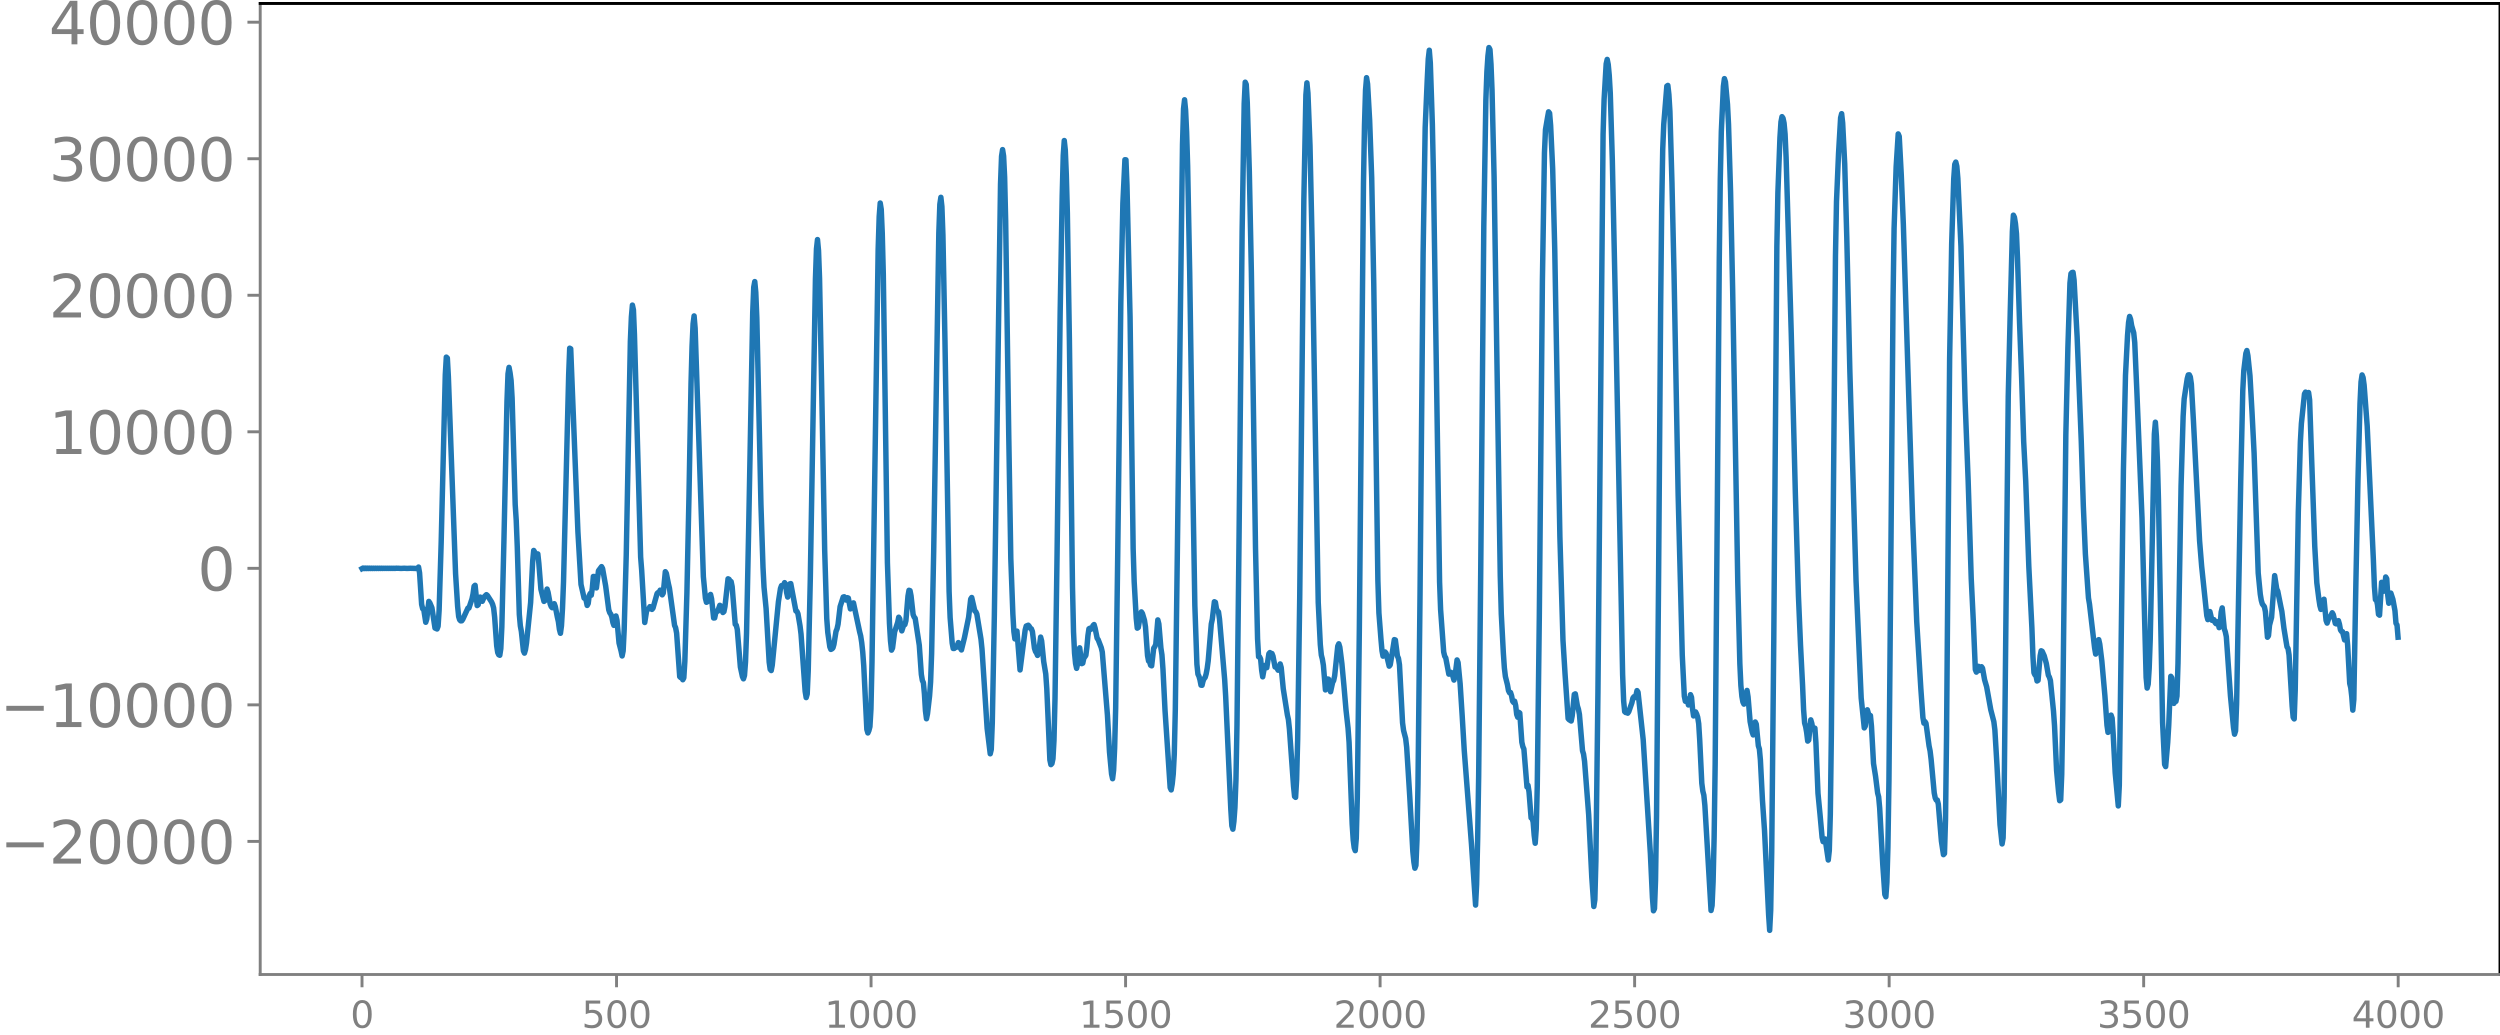<svg xmlns="http://www.w3.org/2000/svg" xmlns:xlink="http://www.w3.org/1999/xlink" width="913.477" height="378.31" viewBox="0 0 685.107 283.733"><defs><style>*{stroke-linejoin:round;stroke-linecap:butt}</style></defs><g id="figure_1"><path id="patch_1" d="M0 283.733h685.107V0H0v283.733z" style="fill:none"/><g id="axes_1"><path id="patch_2" d="M71.308 267.055h613.8V.943h-613.8v266.112z" style="fill:none"/><g id="matplotlib.axis_1"><g id="xtick_1"><g id="line2d_1"><defs><path id="m29638aace8" d="M0 0v3.5" style="stroke:gray;stroke-width:.8"/></defs><use xlink:href="#m29638aace8" x="99.207" y="267.055" style="fill:gray;stroke:gray;stroke-width:.8"/></g><g id="text_1" style="fill:gray" transform="matrix(.1 0 0 -.1 96.026 281.653)"><defs><path id="DejaVuSans-30" d="M2034 4250q-487 0-733-480-245-479-245-1442 0-959 245-1439 246-480 733-480 491 0 736 480 246 480 246 1439 0 963-246 1442-245 480-736 480zm0 500q785 0 1199-621 414-620 414-1801 0-1178-414-1799Q2819-91 2034-91q-784 0-1198 620-414 621-414 1799 0 1181 414 1801 414 621 1198 621z" transform="scale(.016)"/></defs><use xlink:href="#DejaVuSans-30"/></g></g><g id="xtick_2"><use xlink:href="#m29638aace8" id="line2d_2" x="168.958" y="267.055" style="fill:gray;stroke:gray;stroke-width:.8"/><g id="text_2" style="fill:gray" transform="matrix(.1 0 0 -.1 159.414 281.653)"><defs><path id="DejaVuSans-35" d="M691 4666h2478v-532H1269V2991q137 47 274 70 138 23 276 23 781 0 1237-428 457-428 457-1159 0-753-469-1171Q2575-91 1722-91q-294 0-599 50Q819 9 494 109v635q281-153 581-228t634-75q541 0 856 284 316 284 316 772 0 487-316 771-315 285-856 285-253 0-505-56-251-56-513-175v2344z" transform="scale(.016)"/></defs><use xlink:href="#DejaVuSans-35"/><use xlink:href="#DejaVuSans-30" x="63.623"/><use xlink:href="#DejaVuSans-30" x="127.246"/></g></g><g id="xtick_3"><use xlink:href="#m29638aace8" id="line2d_3" x="238.708" y="267.055" style="fill:gray;stroke:gray;stroke-width:.8"/><g id="text_3" style="fill:gray" transform="matrix(.1 0 0 -.1 225.982 281.653)"><defs><path id="DejaVuSans-31" d="M794 531h1031v3560L703 3866v575l1116 225h631V531h1031V0H794v531z" transform="scale(.016)"/></defs><use xlink:href="#DejaVuSans-31"/><use xlink:href="#DejaVuSans-30" x="63.623"/><use xlink:href="#DejaVuSans-30" x="127.246"/><use xlink:href="#DejaVuSans-30" x="190.869"/></g></g><g id="xtick_4"><use xlink:href="#m29638aace8" id="line2d_4" x="308.457" y="267.055" style="fill:gray;stroke:gray;stroke-width:.8"/><g id="text_4" style="fill:gray" transform="matrix(.1 0 0 -.1 295.733 281.653)"><use xlink:href="#DejaVuSans-31"/><use xlink:href="#DejaVuSans-35" x="63.623"/><use xlink:href="#DejaVuSans-30" x="127.246"/><use xlink:href="#DejaVuSans-30" x="190.869"/></g></g><g id="xtick_5"><use xlink:href="#m29638aace8" id="line2d_5" x="378.207" y="267.055" style="fill:gray;stroke:gray;stroke-width:.8"/><g id="text_5" style="fill:gray" transform="matrix(.1 0 0 -.1 365.483 281.653)"><defs><path id="DejaVuSans-32" d="M1228 531h2203V0H469v531q359 372 979 998 621 627 780 809 303 340 423 576 121 236 121 464 0 372-261 606-261 235-680 235-297 0-627-103-329-103-704-313v638q381 153 712 231 332 78 607 78 725 0 1156-363 431-362 431-968 0-288-108-546-107-257-392-607-78-91-497-524-418-433-1181-1211z" transform="scale(.016)"/></defs><use xlink:href="#DejaVuSans-32"/><use xlink:href="#DejaVuSans-30" x="63.623"/><use xlink:href="#DejaVuSans-30" x="127.246"/><use xlink:href="#DejaVuSans-30" x="190.869"/></g></g><g id="xtick_6"><use xlink:href="#m29638aace8" id="line2d_6" x="447.957" y="267.055" style="fill:gray;stroke:gray;stroke-width:.8"/><g id="text_6" style="fill:gray" transform="matrix(.1 0 0 -.1 435.233 281.653)"><use xlink:href="#DejaVuSans-32"/><use xlink:href="#DejaVuSans-35" x="63.623"/><use xlink:href="#DejaVuSans-30" x="127.246"/><use xlink:href="#DejaVuSans-30" x="190.869"/></g></g><g id="xtick_7"><use xlink:href="#m29638aace8" id="line2d_7" x="517.707" y="267.055" style="fill:gray;stroke:gray;stroke-width:.8"/><g id="text_7" style="fill:gray" transform="matrix(.1 0 0 -.1 504.983 281.653)"><defs><path id="DejaVuSans-33" d="M2597 2516q453-97 707-404 255-306 255-756 0-690-475-1069Q2609-91 1734-91q-293 0-604 58T488 141v609q262-153 574-231 313-78 654-78 593 0 904 234t311 681q0 413-289 645-289 233-804 233h-544v519h569q465 0 712 186t247 536q0 359-255 551-254 193-729 193-260 0-557-57-297-56-653-174v562q360 100 674 150t592 50q719 0 1137-327 419-326 419-882 0-388-222-655t-631-370z" transform="scale(.016)"/></defs><use xlink:href="#DejaVuSans-33"/><use xlink:href="#DejaVuSans-30" x="63.623"/><use xlink:href="#DejaVuSans-30" x="127.246"/><use xlink:href="#DejaVuSans-30" x="190.869"/></g></g><g id="xtick_8"><use xlink:href="#m29638aace8" id="line2d_8" x="587.457" y="267.055" style="fill:gray;stroke:gray;stroke-width:.8"/><g id="text_8" style="fill:gray" transform="matrix(.1 0 0 -.1 574.732 281.653)"><use xlink:href="#DejaVuSans-33"/><use xlink:href="#DejaVuSans-35" x="63.623"/><use xlink:href="#DejaVuSans-30" x="127.246"/><use xlink:href="#DejaVuSans-30" x="190.869"/></g></g><g id="xtick_9"><use xlink:href="#m29638aace8" id="line2d_9" x="657.207" y="267.055" style="fill:gray;stroke:gray;stroke-width:.8"/><g id="text_9" style="fill:gray" transform="matrix(.1 0 0 -.1 644.482 281.653)"><defs><path id="DejaVuSans-34" d="M2419 4116 825 1625h1594v2491zm-166 550h794V1625h666v-525h-666V0h-628v1100H313v609l1940 2957z" transform="scale(.016)"/></defs><use xlink:href="#DejaVuSans-34"/><use xlink:href="#DejaVuSans-30" x="63.623"/><use xlink:href="#DejaVuSans-30" x="127.246"/><use xlink:href="#DejaVuSans-30" x="190.869"/></g></g></g><g id="matplotlib.axis_2"><g id="ytick_1"><g id="line2d_10"><defs><path id="m76436e7324" d="M0 0h-3.5" style="stroke:gray;stroke-width:.8"/></defs><use xlink:href="#m76436e7324" x="71.308" y="230.582" style="fill:gray;stroke:gray;stroke-width:.8"/></g><g id="text_10" style="fill:gray" transform="matrix(.16 0 0 -.16 0 236.661)"><defs><path id="DejaVuSans-2212" d="M678 2272h4006v-531H678v531z" transform="scale(.016)"/></defs><use xlink:href="#DejaVuSans-2212"/><use xlink:href="#DejaVuSans-32" x="83.789"/><use xlink:href="#DejaVuSans-30" x="147.412"/><use xlink:href="#DejaVuSans-30" x="211.035"/><use xlink:href="#DejaVuSans-30" x="274.658"/><use xlink:href="#DejaVuSans-30" x="338.281"/></g></g><g id="ytick_2"><use xlink:href="#m76436e7324" id="line2d_11" x="71.308" y="193.165" style="fill:gray;stroke:gray;stroke-width:.8"/><g id="text_11" style="fill:gray" transform="matrix(.16 0 0 -.16 0 199.244)"><use xlink:href="#DejaVuSans-2212"/><use xlink:href="#DejaVuSans-31" x="83.789"/><use xlink:href="#DejaVuSans-30" x="147.412"/><use xlink:href="#DejaVuSans-30" x="211.035"/><use xlink:href="#DejaVuSans-30" x="274.658"/><use xlink:href="#DejaVuSans-30" x="338.281"/></g></g><g id="ytick_3"><use xlink:href="#m76436e7324" id="line2d_12" x="71.308" y="155.748" style="fill:gray;stroke:gray;stroke-width:.8"/><use xlink:href="#DejaVuSans-30" id="text_12" style="fill:gray" transform="matrix(.16 0 0 -.16 54.127 161.827)"/></g><g id="ytick_4"><use xlink:href="#m76436e7324" id="line2d_13" x="71.308" y="118.331" style="fill:gray;stroke:gray;stroke-width:.8"/><g id="text_13" style="fill:gray" transform="matrix(.16 0 0 -.16 13.408 124.41)"><use xlink:href="#DejaVuSans-31"/><use xlink:href="#DejaVuSans-30" x="63.623"/><use xlink:href="#DejaVuSans-30" x="127.246"/><use xlink:href="#DejaVuSans-30" x="190.869"/><use xlink:href="#DejaVuSans-30" x="254.492"/></g></g><g id="ytick_5"><use xlink:href="#m76436e7324" id="line2d_14" x="71.308" y="80.913" style="fill:gray;stroke:gray;stroke-width:.8"/><g id="text_14" style="fill:gray" transform="matrix(.16 0 0 -.16 13.408 86.992)"><use xlink:href="#DejaVuSans-32"/><use xlink:href="#DejaVuSans-30" x="63.623"/><use xlink:href="#DejaVuSans-30" x="127.246"/><use xlink:href="#DejaVuSans-30" x="190.869"/><use xlink:href="#DejaVuSans-30" x="254.492"/></g></g><g id="ytick_6"><use xlink:href="#m76436e7324" id="line2d_15" x="71.308" y="43.496" style="fill:gray;stroke:gray;stroke-width:.8"/><g id="text_15" style="fill:gray" transform="matrix(.16 0 0 -.16 13.408 49.575)"><use xlink:href="#DejaVuSans-33"/><use xlink:href="#DejaVuSans-30" x="63.623"/><use xlink:href="#DejaVuSans-30" x="127.246"/><use xlink:href="#DejaVuSans-30" x="190.869"/><use xlink:href="#DejaVuSans-30" x="254.492"/></g></g><g id="ytick_7"><use xlink:href="#m76436e7324" id="line2d_16" x="71.308" y="6.079" style="fill:gray;stroke:gray;stroke-width:.8"/><g id="text_16" style="fill:gray" transform="matrix(.16 0 0 -.16 13.408 12.158)"><use xlink:href="#DejaVuSans-34"/><use xlink:href="#DejaVuSans-30" x="63.623"/><use xlink:href="#DejaVuSans-30" x="127.246"/><use xlink:href="#DejaVuSans-30" x="190.869"/><use xlink:href="#DejaVuSans-30" x="254.492"/></g></g></g><path id="line2d_17" d="m99.207 155.83.282-.16.282.152.282-.145.282.138.282-.132.282.127.282-.122.282.117.282-.113.282.11.282-.106.282.102.282-.099.282.096.282-.093.282.09.282-.087.282.084.282-.082.282.08.282-.078.282.076.282-.074.282.072.282-.07.281.068.282-.066.282.065.282-.064.282.062.282-.06.282.059.282-.058.564.002.846.052.846-.048.846.044.846-.039.846.026 1.127.045.282-.407.282 1.605.564 8.625.282 1.19.282.074.564 3.636.282-.88.564-4.835.282.4.564 1.35.846 5.545.564.26.282-.749.282-4.358.563-18.502 1.128-46.05.282-4.838.282.264.282 5.114 1.974 53.976.564 8.969.282 2.766.282.916.282.268.282-.017.282-.397 1.41-3.087.281-.008.846-2.535.282-1.352.282-2.09.282-.261.564 5.556.282-.218.282-1.743.282-.364.282.94.282.217.564-1.277.564-.542.282.229 1.128 1.769.281.63.282.997.282 2.532.564 7.865.282 1.847.282.596.282.143.282-1.81.282-5.932.564-23.218.846-38.602.282-7.56.282-1.773.282 1.484.282 2.09.282 4.854.846 29.16.282 4.333.282 7.148.563 18.608.282 3.15.282 1.542.564 5.312.282.623.282-.956.282-1.825 1.128-11.083.564-11.362.282-2.906.282.482.282.883.282-.417.282.002.282 2.593.564 7.088.846 3.327.281-.229.564-3.152.282.916.564 3.14.282.736.282.32.564-1.098.282.793.564 2.883.282 1.237.282 2.123.282 1.072.282-2.052.282-4.747.282-7.301 1.41-56.705.282-7.323.281.161 1.974 50.195.846 14.384.846 3.746h.282l.282.647.282 1.36.282-.52.282-2.191.282-.573.282.482.282-1.915.282-3.22.282.02.282 2.651.282.47.563-4.706.846-1.128.282.53.846 4.797.846 6.515.282.808.282.387.282.771.282 1.487.282.8.564-2.574.282 1.2.564 6.217.564 2.196.282 1.344.281-1.396.282-5.803.564-20.385 1.128-58.59.282-6.718.282-3.255.282 1.315.282 6.87 1.692 60.855.282 3.594.846 14.34.564-3.563.564-.156.281-.618.282.122.282.63.282-.325 1.128-4.03.282-.277.282-.07.282-.571.282.114.282 1.17.282-.461.564-5.88.282.448.564 2.852.282 1.215 1.41 10.204.281.622.282 1.5.846 11.913.282.272.282-.129.282.71.282-.508.282-4.503.564-18.764.564-26.392.564-30.984.282-10.194.282-6.175.282-2.175.282 3.38 2.255 68.077.564 5.9.282 1.113.282-.155.564-1.651.282-.343.282 1.216.564 5.238.282-.02.282-1.327.282-.554.282.039.564-1.612.282.21.564 1.764.282-.252.282-1.38.845-7.601.282.134.282.49.282.128.282 1.385.846 10.336.282.232.282 1.17.846 10.29.564 2.638.282.602.282-.904.282-3.729.282-7.848.564-27.787 1.128-60.116.281-6.946.282-1.527.282 2.981.282 6.975.564 25.385.564 25.72.564 17.2.282 5.5.564 5.811.846 14.706.282 1.979.282.328.282-1.473 1.692-17.394.563-3.639.282-.764.282.086.282-.235.282-.666.282.58.282 2.15.282 1.224.282-1.461.282-2.136.282-.1 1.41 7.506.282.106.282.645.564 3.322.282 2.268 1.128 15.7.281 1.691.282-.974.282-6.41.564-25.078 1.41-82.297.282-8.2.282-2.554.282 3.016.282 7.64.564 28.906.846 45.65.564 18.644.282 3.805.564 3.965.282.685.281-.133.282-.268.282-.975.564-3.572.282-.677.282-1.272.564-4.826.564-1.746.282-.878.282-.077.282.751.282.157.282-.66.282.115.564 2.96.282-.324.282-1.197.282-.123 1.691 7.947.282 1.101.282 1.824.282 2.586.282 3.842.846 17.377.282.96.282-.648.282-1.077.282-4.833.282-12.698 1.692-113.291.282-8.945.282-3.73.282 1.744.282 6.574.282 11.069.563 38.686.564 40.44.564 16.714.282 4.76.282 2.539.282-.587.564-4.407.846-2.61.282-1.416.282.436.282 2.131.282 1.175.564-1.74.282.013.282-1.066.564-6.737.282-1.593.281.107.282 1.435.564 5.098.282.7.282.333 1.128 7.386.564 7.995.282 1.658.282.62.282 3.053.282 4.64.282 2.182.282-1.378.564-4.874.282-3.835.282-7.777.564-27.817.845-52.357.564-35.076.282-7.875.282-1.91.282 2.54.282 7.817.564 29.3 1.128 68.358.282 7.159.564 6.993.282 1.472.282-.012.282-.267.282-.047.282-.525.282-.765.282.292.282 1.26.282.462.845-3.438 1.128-5.529.564-4.975.282-.428.846 3.688.282.212.282.647 1.128 6.88.282 2.736 1.41 21.748.845 6.918.282-1.173.282-7.265.564-29.376 1.692-118.344.282-7.596.282-1.812.282 1.766.282 5.792.282 11.905.846 58.694.564 33.896.564 15.196.282 4.85.281 1.986.282-1.528.282-.603.846 10.636 1.41-10.997.282-1.034.564-.229.282.33.282.52.282.136.282.736.564 4.592.282.882.282.41.282.671.282-.632.563-4.39.282 1.05.564 5.648.564 3.416.282 4.036.846 19.513.282 1.288.282-.3.282-1.31.282-5.046.282-11.492.564-39.527.846-66.03.564-32.342.282-10.907.282-4.07.282 2.604.282 6.856.281 10.225.564 35.099.846 67.492.282 12.335.282 5.864.282 2.844.282 1.316.282-1.266.282-3.076.282-1.281.564 4.338.282-.135.282-1.333.564-.797.282-2.196.282-3.18.282-1.905.282-.161.282.287.282-.292.281-.732.282-.268.282.98.564 2.783.282.374.846 2.212.282 1.208 1.41 17.287.564 10.088.564 6.028.282 1.286.282-2.319.282-6.102.282-10.907.564-42.128.845-68.824.564-27.342.564-12.005.282.028.282 7.01.846 36.038.846 63.519.282 9.042.564 10.045.282 2.684.282-.188.564-3.368.282-.896.282.416.564 1.868.281 1.842.564 7.872.282 1.464.282.21.282.946.282.16.564-4.857.282-.37.282-.655.564-6.701.282 1.101.564 6.635.282 1.829.282 3.94.564 11.31.846 12.7.564 8.468.281.604.282-1.637.282-2.708.282-5.438.282-12.119.564-43.563 1.41-111.47.282-9.715.282-2.474.282 2.803.282 6.034.282 9.296.564 29.174.846 57.56.564 33.697.563 16.122.282 2.71.282.586.282.996.282 1.443.282.034.282-1.172.282-.67.282-.292.282-.964.282-1.497.282-2.114.846-10.091.282-1.31.564-4.781.282.15.282 1.74.282.646.282.243.282 1.981 1.41 16.52.281 4.677 1.41 30.973.282 4.462.282.932.282-2.116.282-3.833.282-7.569.282-14.976.564-51.347.846-83.921.564-35.096.282-5.848.282.615.282 4.963.563 18.913.564 27.683 1.128 75.421.564 24.923.282 4.939.282.025.282.627.282 3.057.282 1.793.564-3.118.564.606.564-3.813.282-.33.282.316.282-.049.282.716.564 2.971.281.06.282.315.282.512.282-.68.282-1.037.282.991.564 5.804 1.128 7.168.282 1.278.282 2.632 1.128 15.666.282 2.765.282.253.282-4.94.282-10.88.564-38.847 1.127-108.879.564-28.935.282-3.324.282 2.832.564 14.345.564 25.689 1.692 99.52.564 11.525.282 2.902.282 1.103.282 1.67.564 6.777.282-.606.281-2.386.282.045.282 2.389.282 1.054.564-2.562.282-.495.282-1.328.846-8.116.282-.632.282.924.564 4.473.564 6.13.564 6.57.564 5.045.282 3.875.564 14.966.282 7.424.282 4.32.281 2.189.282.767.282-3.356.282-11.16.564-46.634 1.128-121.773.282-16.053.282-9.475.282-3.374.282 1.74.564 9.977.564 15.764.564 29.061 1.128 81.29.282 8.845.563 7.208.282 3.154.282 1.49.564-1.146.282.332.846 3.555.282-.347.564-3.354.564-3.573.282.107.564 4.378.282.65.282 1.763.846 15.916.282 2.1.563 2.161.282 2.401.846 13.533.846 15.08.282 2.85.282 1.701.282-.782.282-6.832.282-15.243.564-52.321.846-93.362.564-34.418.564-13.076.282-5.722.282-2.403.282 3.492.563 16.936.282 13.126 1.692 112.173.282 7.594.846 11.592.282 1.162.282.442.846 4.458.282-.033.282-.46.282.162.564 1.965.282-1.048.564-4.468.281.72.564 5.827.564 8.797.564 9.503 1.974 25.615 1.128 16.713.282-5.657.282-12.211.282-17.405.564-56.328.845-94.623.564-34.369.282-7.738.282-4.32.282-2.341.282.53.282 4.067.282 7.036.564 23.728 1.128 72.97.564 36.415.282 10.442.564 10.706.282 4.135.282 2.337.564 2.26.282 1.598.282.575.281-.061.282.88.282 1.497.282.358.282-.348.282 1.17.282 2.456.282.763.282-1.35.282.206.564 7.988.282 1.237.282.63.846 10.418.282-.469.282 1.852.564 7.076.282.047.282 1.11.282 3.609.282 2.18.281-3.927.282-11.69.564-46.55.846-91.926.564-35.167.282-6.31.564-3.329.282-1.539.282.375.282 3.355.564 11.983.564 21.947.846 47.733.564 31.05.845 28.35.564 9.185.846 12.294.282.317.564.35.282-1.463.564-5.828.282-.142.564 3.282.282.895.282 1.45.846 9.95.282.929.282 1.99 1.127 14.65.846 17.04.564 8.078.282-1.837.282-10.585.564-46.285 1.41-152.92.282-9.586.564-9.69.282-1.228.282 1.39.282 2.995.282 4.856.564 18.45.845 39.484 1.974 101.39.282 7.224.282 2.946.282.253h.282l.282.173.282-.42.846-2.428.282-1.273.282-.383.282.244.282-.661.282-1.265.282.419 1.41 13 1.973 31.268.564 12.067.282 3.583.282-.57.282-7.732.282-17.81.564-66.11.564-73.907.282-26.563.282-15.967.282-6.876.845-10.457.282-.195.282 2.49.282 4.628.564 19.618.564 24.795 1.128 60.722 1.128 43.884.564 11.245.282 1.385.282-.673.282.513.282 1.176.282-.882.282-1.938.282.707.281 3.19.282 1.928.564-1.095.282.567.282.87.282 1.79.282 4.567.564 11.726.282 2.18.282 1.113.282 2.808 1.692 28.79.282-1.368.282-6.537.282-12.141.282-19.923.564-67.169.563-71.246.282-22.212.282-12.858.564-12.395.282-2.11.282.901.564 6.17.282 5.513.564 18.591.564 26.482 1.41 80.566.564 22.09.282 5.97.282 3.02.282 1.54.282.566.281-.836.282-1.93.282-.985.282 1.768.564 6.765.564 2.842.282.815.282-1.329.282-2.213.282.597.564 5.927.282.858.282 3.033.564 11.026.564 8.28 1.128 23.188.282 4.186.282-5.448.281-15.936.564-58.055.846-108.005.282-14.687.564-15.099.282-4.333.282-1.415.282.422.282 1.322.282 3.053.282 6.386 1.41 48.207 1.128 43.977.845 28.015.564 13.39.564 11.046.282 6.678.282 3.68.282.97.282 1.63.282 2.338.282-.285.564-5.532.282.98.282 1.551.282-.33.282.079.282 4.005.564 13.844.564 5.857.564 6.228.281 1.16.282-.688.282-.045.846 5.767.282-2.569.282-9.963.282-21.618 1.128-131.33.282-14.977.564-13.259.564-9.672.282-1.136.282 2.541.564 11.335.564 20.036.845 36.784 1.692 57.283 1.41 32.148.846 8.193.282-.493.282-3 .282-1.467.282.993.282.533.282.05.282 2.913.564 10.23.563 3.535.564 4.553.282 1.054.282 3.11.846 15.47.564 8.176.282.627.282-3.938.282-9.645.282-18.171.564-65.528.564-66.62.282-19.23.564-16.925.564-9 .282.677.563 10.63.564 13.497 2.538 80.765 1.128 28.073 1.128 18.374.564 7.899.282 1.568.282-.437.282.446.845 6.224.282 1.364.282 2.32.846 9.168.282 1.418.282.572.282-.014.282 1.125.846 10.126.564 3.718.282-.306.282-9.373.282-22.852.846-103.347.564-31.64.563-17.725.282-3.94.282-.61.282 1.15.282 3.32.846 18.571.564 21.512.564 20.573.846 22.036.846 26.945.564 11.538.564 13.433.282.69.282-1.582.282-.004.282 1.128.281-.147.282-.871.282.408.564 3.17.564 1.926 1.128 6.284.846 3.272.282 2.28.564 9.491.846 16.472.564 5.26.282-1.647.282-11.03.563-56.21.564-53.834.564-23.769.564-21.33.282-4.485.282.57.282 1.714.282 2.821.282 6.698.564 17.716.564 15.033.564 17.457.564 10.987.846 23.314.845 16.85.282 7.73.282 4.516.282.606.282.208.282 1.428.282-.178.564-6.71.282-1.385.282.148.564 1.247.564 2.068.564 3.23.282.544.282.897.846 8.42.282 3.969.564 12.284.563 6.094.282 2.176.282-.24.282-6.902.282-16.837.846-76.274.564-23.91.564-17.677.282-2.59.282-.305.282-.059.282 2.105.846 15.66 1.128 28.515.564 17.682.563 13.203.846 12.074.282 1.68 1.41 12.063.282 1.638.282-.846.282-2.27.282-.839.282 1.233.564 4.608.846 9.58.564 8.02.282 1.968.282-.907.563-3.824.282.83.282 4.2.564 10.81.846 9.047.282-5.67.564-43.37.564-43.101.564-25.848.564-10.977.282-3.543.282-1.625.282.803.282 1.712.564 1.958.282 2.69.563 12.92L587 141.939l1.128 43.71.282 2.912.282-1.055.282-4.428.282-7.89.564-27.12.564-29.091.282-3.272.282 3.824.282 6.881.282 10.505 1.128 61.054.563 11.533.282.581.564-6.623.282-4.716.564-13.404.282.414.282 4.595.282 2.41.282-.546.282-.005.282-1.454.282-8.913.846-48.753.564-18.999.282-4.766.846-5.564.282-1.009.282-.036.281.595.282 1.948.564 9.977 1.692 32.983.564 6.95 1.41 13.552.282 1.085.564-2.211.564 2.395.282.024.282-.183.282.774.281.312.282-.526.282.393.282 1.223.282-1.04.282-3.224.282-1.147.564 5.736.282.818.282 1.327 1.128 16.176.846 8.776.282 1.78.282-.92.282-7.363 1.128-60.927.563-24.934.282-5.502.564-4.707.282-.79.282 1.41.564 5.505.564 10.05.564 11.13 1.128 32.882.564 5.79.282 1.705.282.975.564.761.282 1.339.564 7.022.281-.395.282-2.902.564-2.148.846-11.44.564 3.624.282.63.846 4.243.282 1.336.564 4.564.564 3.468.282 1.68.282.414.282 1.788.846 13.973.282 3.145.281.402.282-7.904.846-48.818.564-19.155.282-5.083.846-8.11.282-.489.282 1.172.282-.017.282-1.042.282 2.046.564 16.439.846 23.68.564 9.993.564 4.473.281 1.796.282 1.01.282-.646.282-1.894.282-.247.564 5.81.282.728.564-1.694.282.01.564-1.146.282.49.564 2.444.282.118.282-.694.282-.2.282.96.282 1.574.282.425.282.066.564 2.264.563-1.711.282 3.242.564 10.384.282 1.157.282 2.45.282 3.715.282-2.912.564-31.968.564-27.92.564-21.259.282-5.885.282-1.915.282.716.282 2.05.846 11.21 1.691 36.684.282 7.33.282 3.592.282.025.282 1.338.282 2.658.282.236.564-9.003.282.102.282 2.34.282-1.337.282-2.57.282.45.282 4.528.282 2.221.282-.79.282-1.995.564 1.718.564 3.112.282 3.474.282.414.281 3.366h0" clip-path="url(#p27ae433402)" style="fill:none;stroke:#1f77b4;stroke-width:1.5;stroke-linecap:square"/><path id="patch_3" d="M71.308 267.055V.943" style="fill:none;stroke:gray;stroke-width:.8;stroke-linejoin:miter;stroke-linecap:square"/><path id="patch_4" d="M685.107 267.055V.943" style="fill:none;stroke:#000;stroke-width:.8;stroke-linejoin:miter;stroke-linecap:square"/><path id="patch_5" d="M71.308 267.055h613.8" style="fill:none;stroke:gray;stroke-width:.8;stroke-linejoin:miter;stroke-linecap:square"/><path id="patch_6" d="M71.308.943h613.8" style="fill:none;stroke:#000;stroke-width:.8;stroke-linejoin:miter;stroke-linecap:square"/></g></g><defs><clipPath id="p27ae433402"><path d="M71.308.943h613.8v266.112h-613.8z"/></clipPath></defs></svg>
